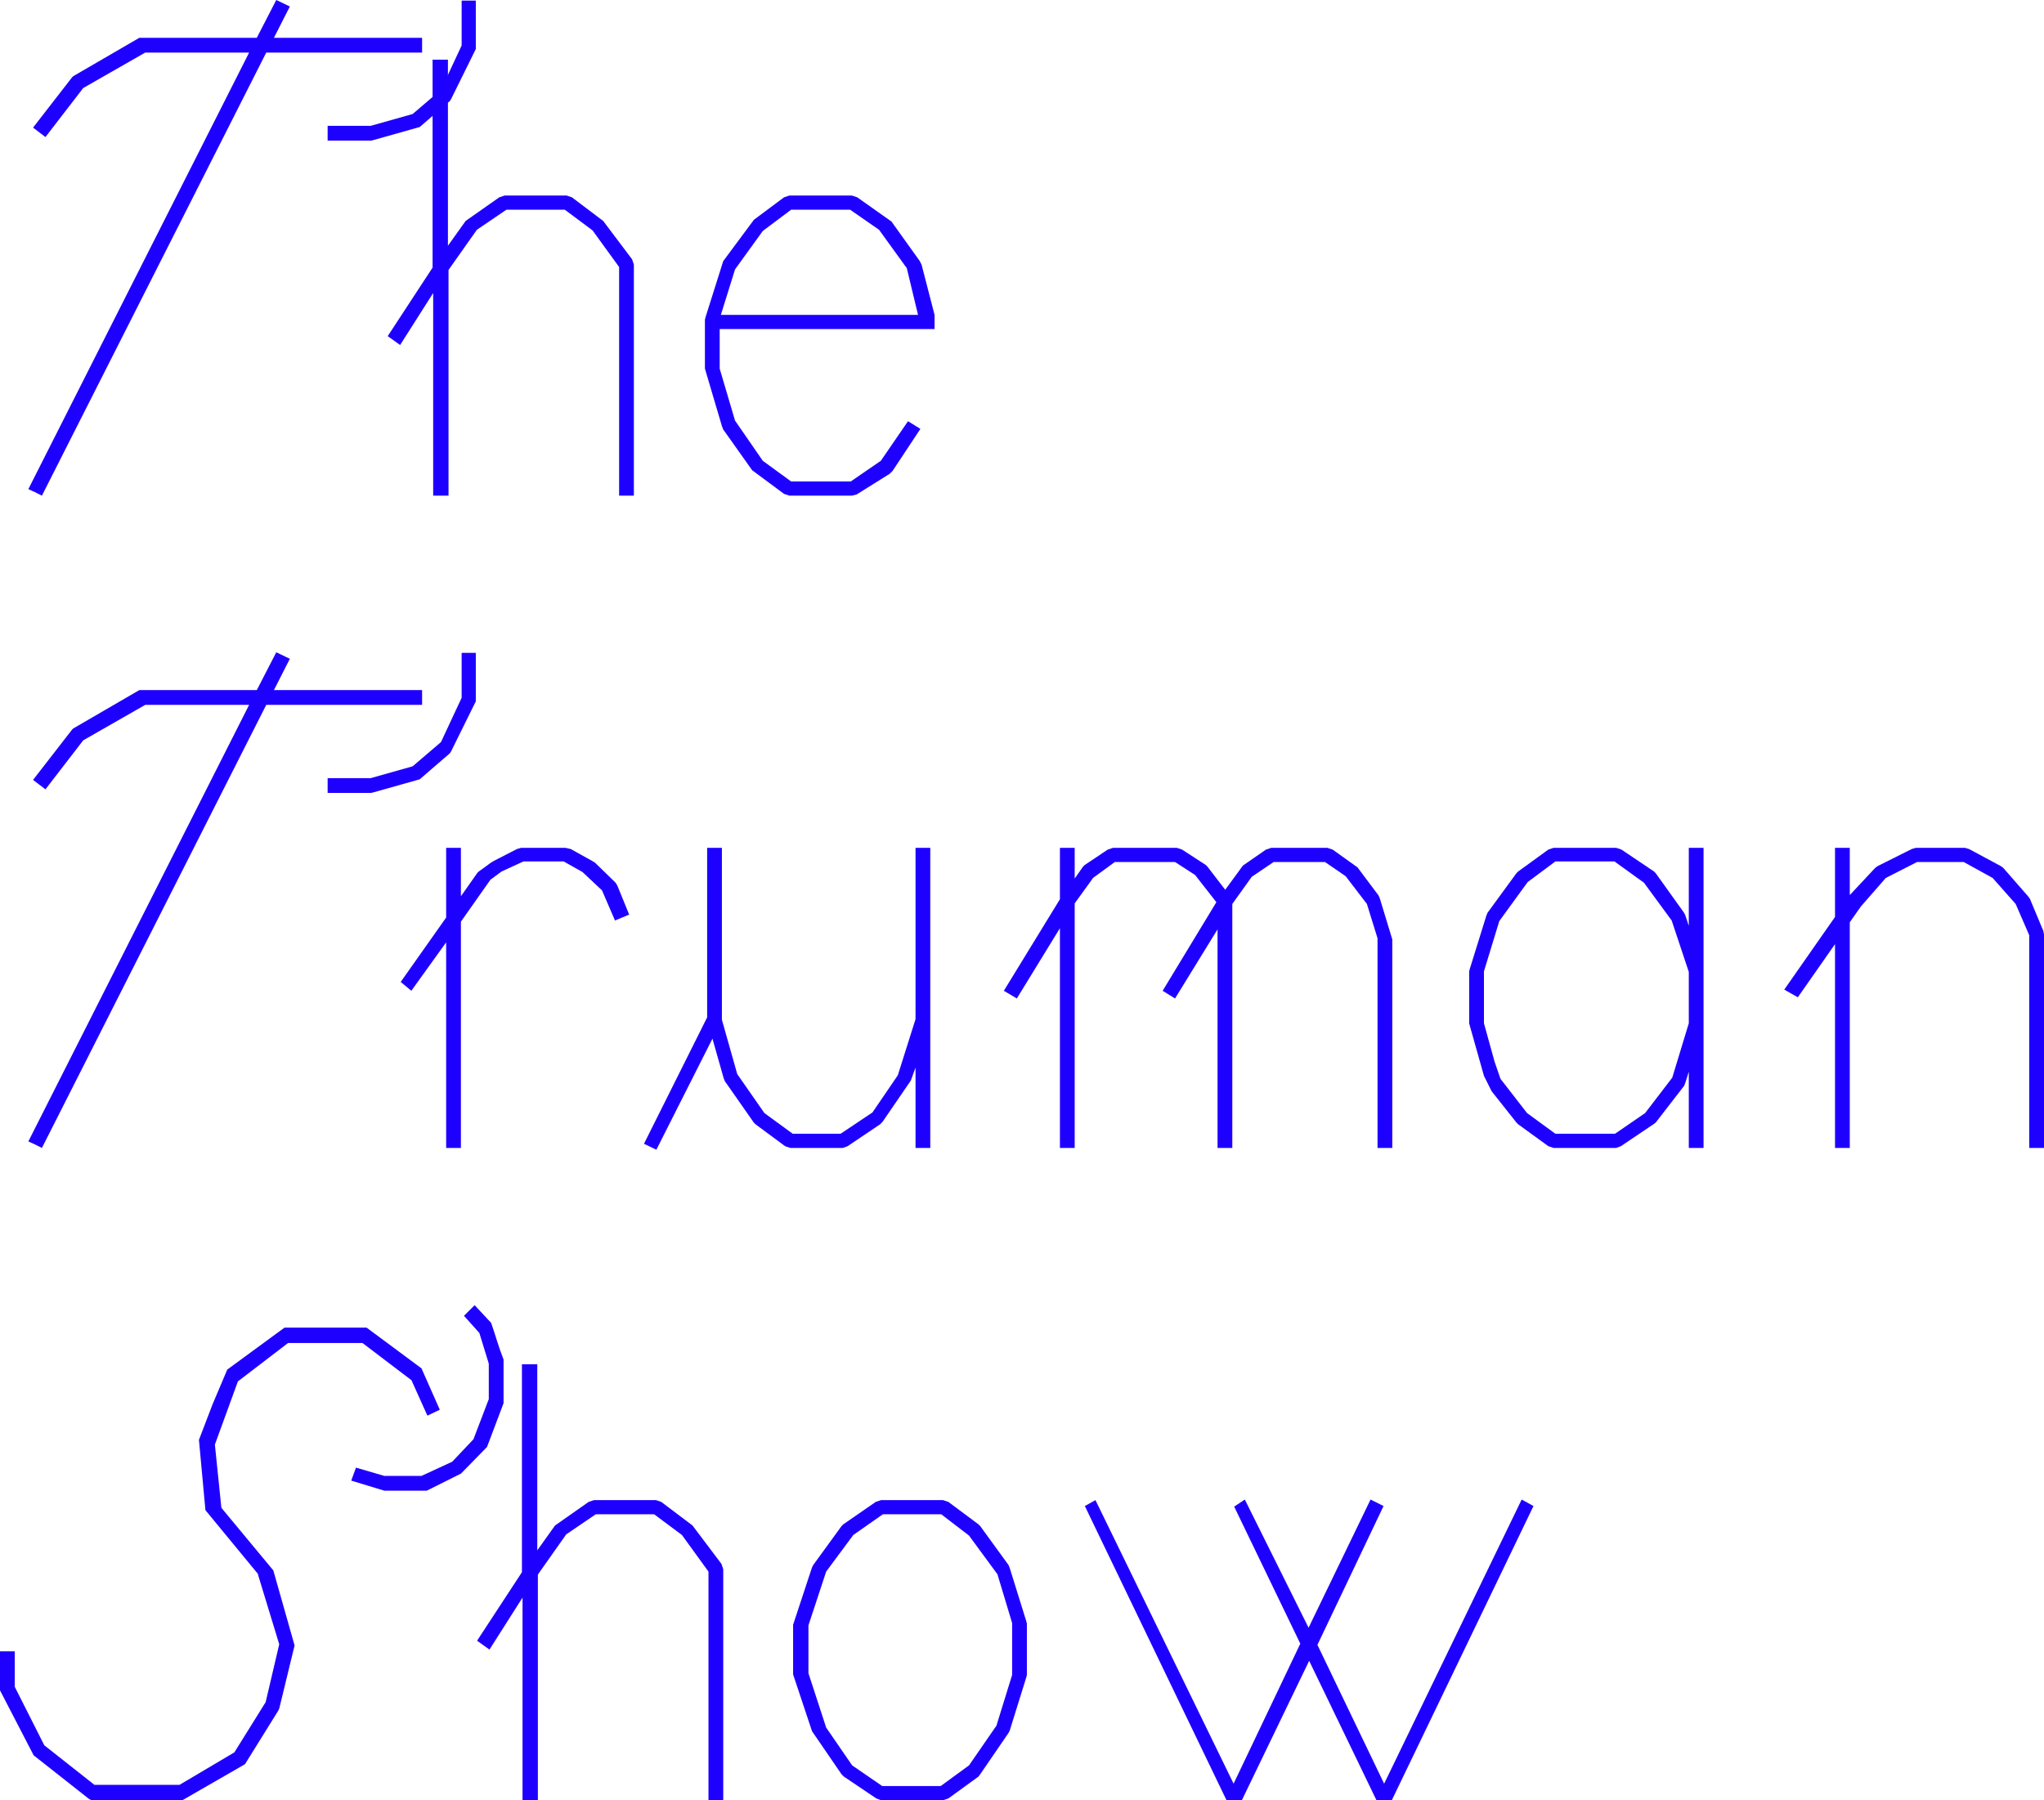 <svg width="571" height="503" viewBox="0 0 571 503" fill="none" xmlns="http://www.w3.org/2000/svg">
<path d="M386.663 498.378L425.087 418.983L428.385 420.799L388.807 503H384.519L365.719 464.045L346.919 503H342.631L303.053 420.799L306.021 419.148L344.61 498.378L363.245 459.258L344.775 420.964L347.744 418.983L365.554 454.802L382.87 418.983L386.498 420.799L368.028 459.589L386.663 498.378Z" fill="#1E00FF"/>
<path d="M270.699 493.261L278.45 482.037V481.872L282.738 468.007V453.481L278.615 439.781L278.45 439.616L270.699 429.052L262.948 423.11H246.622L238.377 428.887L230.791 439.121L225.843 454.142V467.512L230.791 482.697L238.047 493.261L246.457 499.039H262.784L270.699 493.261ZM227.163 484.183L226.833 483.688L221.556 467.842V453.977L226.833 437.965L227.163 437.305L235.078 426.411L235.573 425.916L244.643 419.644L246.127 419.148H263.443L264.927 419.644L273.338 425.916L273.833 426.411L281.748 437.305L282.078 438.13L286.696 452.986L286.861 453.646V468.007L286.696 468.667L282.078 483.523L281.748 484.183L273.833 495.737L273.338 496.398L264.927 502.505L263.443 503H246.127L244.808 502.505L235.738 496.398L235.078 495.737L227.163 484.183Z" fill="#1E00FF"/>
<path d="M150.257 439.946V503H145.97V446.384L136.735 460.909L133.272 458.433L145.805 439.286V381.184H150.092V433.179L155.04 426.246L164.44 419.643L165.924 419.148H183.24L184.724 419.643L193.464 426.246L201.545 436.975L202.039 438.461V503H197.917V439.121L190.496 428.887L182.745 423.11H166.419L158.173 428.722L150.257 439.946Z" fill="#1E00FF"/>
<path d="M55.575 402.312L59.368 392.408L63.491 382.67L79.487 370.95H102.41L117.747 382.339L122.859 393.894L119.396 395.544L114.943 385.641L101.255 375.242H80.477L66.459 385.971L60.028 403.632L61.842 421.294L76.354 438.791L82.291 459.754L78.003 477.415L77.673 478.076L68.438 492.931L50.958 503H25.561L24.902 502.67L9.4 490.455L0 472.298V461.404H4.123V471.308L12.368 487.649L26.386 498.708H50.133L65.47 489.63L74.21 475.6L78.003 459.424L72.066 439.946V439.781L57.389 421.954L55.575 402.312ZM99.442 410.07L107.357 412.381H117.747L126.322 408.419L132.259 402.147L136.546 390.923V381.019L133.908 372.436L129.62 367.649L132.589 364.678L137.206 369.63C138.361 372.931 139.35 376.562 140.669 379.863V392.078L136.052 404.293L128.796 411.721L119.231 416.507H107.357L98.122 413.701L99.442 410.07Z" fill="#1E00FF"/>
<path d="M566.547 250.427L567.042 251.087L570.835 260.166L571 261.156V320.744H566.877V261.321L563.084 252.573L556.653 245.31L548.572 240.853H535.544L526.804 245.31L519.878 253.233L516.744 257.69V320.744H512.621V263.797L502.232 278.653L498.439 276.507L512.621 256.204V236.892H516.744V250.097L523.835 242.504L524.495 242.009L534.06 237.222L535.214 236.892H548.902L550.056 237.222L558.961 242.009L559.621 242.504L566.547 250.427Z" fill="#1E00FF"/>
<path d="M414.548 300.606L410.59 286.576L410.425 285.916V271.39L410.59 270.73L415.208 255.874L415.538 255.049L423.618 243.99L424.113 243.494L432.524 237.387L434.008 236.892H451.488L452.973 237.387L462.043 243.494L462.537 243.99L470.453 255.049L470.783 255.709L471.772 258.68V236.892H475.895V320.744H471.772V299.451L470.783 302.587L470.453 303.412L462.537 313.646L461.878 314.141L452.808 320.248L451.488 320.744H434.008L432.524 320.248L424.113 314.141L423.618 313.646L416.692 304.898L414.548 300.606ZM419.166 301.431L426.587 311.005L434.502 316.782H451.158L459.569 311.005L467.155 301.101L471.772 285.916V271.555L466.99 257.195L459.239 246.631L450.994 240.688H434.502L426.752 246.466L418.836 257.36L414.548 271.39V285.916L417.517 296.645L419.166 301.431Z" fill="#1E00FF"/>
<path d="M305.331 245.31L305.001 245.805L300.218 252.408V320.744H296.096V259.34L284.057 278.983L280.429 276.837L296.096 251.252V236.892H300.218V245.475L302.527 242.174L303.022 241.679L309.453 237.387L310.938 236.892H328.748L330.232 237.387L336.829 241.679L337.323 242.174L342.271 248.611L347.218 241.844L353.65 237.387L355.134 236.892H370.8L372.285 237.387L379.211 242.339L385.148 250.262L385.477 251.087L388.941 262.477V320.744H384.818V262.147L381.849 252.573L375.913 244.815L370.141 240.853H355.793L349.692 244.98L344.25 252.573V320.744H340.127V259.671L328.253 278.983L324.79 276.837L339.797 252.078L333.86 244.485L328.253 240.853H311.432L305.331 245.31Z" fill="#1E00FF"/>
<path d="M250.809 300.441L255.757 284.76V236.892H259.879V320.744H255.757V298.295L254.437 301.927L246.522 313.481L245.862 314.141L236.792 320.248L235.473 320.744H220.795L219.311 320.248L211.066 314.141L210.571 313.646L202.49 302.092L202.161 301.266L199.027 290.207L183.361 321.239L179.898 319.588L197.543 284.265V236.892H201.666V284.925L205.953 300.111L213.539 311.005L221.455 316.782H234.813L243.718 310.84L250.809 300.441Z" fill="#1E00FF"/>
<path d="M114.906 276.837L111.937 274.361L124.636 256.369V236.892H128.758V250.427L133.046 244.32L133.541 243.66L137.169 241.019L137.993 240.523L144.425 237.222L145.579 236.892H157.948L159.432 237.222L165.369 240.523L166.193 241.019L171.965 246.631L172.46 247.456L175.758 255.544L171.8 257.195L168.172 248.776L162.73 243.66L157.453 240.688H146.239L140.137 243.494L137.004 245.805L128.758 257.525V320.744H124.636V263.302L114.906 276.837Z" fill="#1E00FF"/>
<path d="M132.919 182.421V195.957L125.992 209.987L125.662 210.482L117.252 217.745L104.389 221.376L103.729 221.541H91.526V217.415H103.564L115.273 214.113L123.189 207.346L128.961 194.966V182.421H132.919ZM77.178 182.256L80.972 184.072L76.519 192.82H117.912V196.947H74.375L11.709 320.744L9.73 319.753L7.916 318.928L69.593 196.947H40.568L23.253 206.851L12.698 220.551L9.235 217.91L20.119 203.88L20.449 203.549L38.919 192.82H71.736L77.178 182.256Z" fill="#1E00FF"/>
<path d="M213.085 64.539L205.334 75.268L201.376 87.978H256.456L253.323 74.938L245.572 64.209L237.491 58.597H221L213.085 64.539ZM253.653 117.689L257.116 119.835L249.365 131.555L248.541 132.38L239.305 138.157L237.986 138.487H220.506L219.021 137.992L210.116 131.39L202.036 120L201.706 119.175L196.923 102.999V89.299L197.088 88.638L202.036 72.958L210.611 61.403L219.021 55.131L220.506 54.636H237.986L239.47 55.131L249.035 61.898L256.951 72.958L257.446 73.948L261.074 87.978V91.94H201.046V102.999L205.334 117.524L213.085 128.749L221 134.526H237.656L246.067 128.749L253.653 117.689Z" fill="#1E00FF"/>
<path d="M125.295 75.433V138.487H121.008V81.871L111.773 96.396L108.309 93.921L120.843 74.773V16.671H125.13V68.666L130.078 61.733L139.478 55.131L140.962 54.636H158.277L159.762 55.131L168.502 61.733L176.583 72.462L177.077 73.948V138.487H172.955V74.608L165.534 64.374L157.783 58.597H141.457L133.211 64.209L125.295 75.433Z" fill="#1E00FF"/>
<path d="M132.919 0.165V13.7L125.992 27.73L125.662 28.226L117.252 35.488L104.389 39.12L103.729 39.285H91.526V35.158H103.564L115.273 31.857L123.189 25.09L128.961 12.71V0.165H132.919ZM77.178 0L80.972 1.816L76.519 10.564H117.912V14.691H74.375L11.709 138.487L9.73 137.497L7.916 136.672L69.593 14.691H40.568L23.253 24.594L12.698 38.294L9.235 35.654L20.119 21.623L20.449 21.293L38.919 10.564H71.736L77.178 0Z" fill="#1E00FF"/>
</svg>
